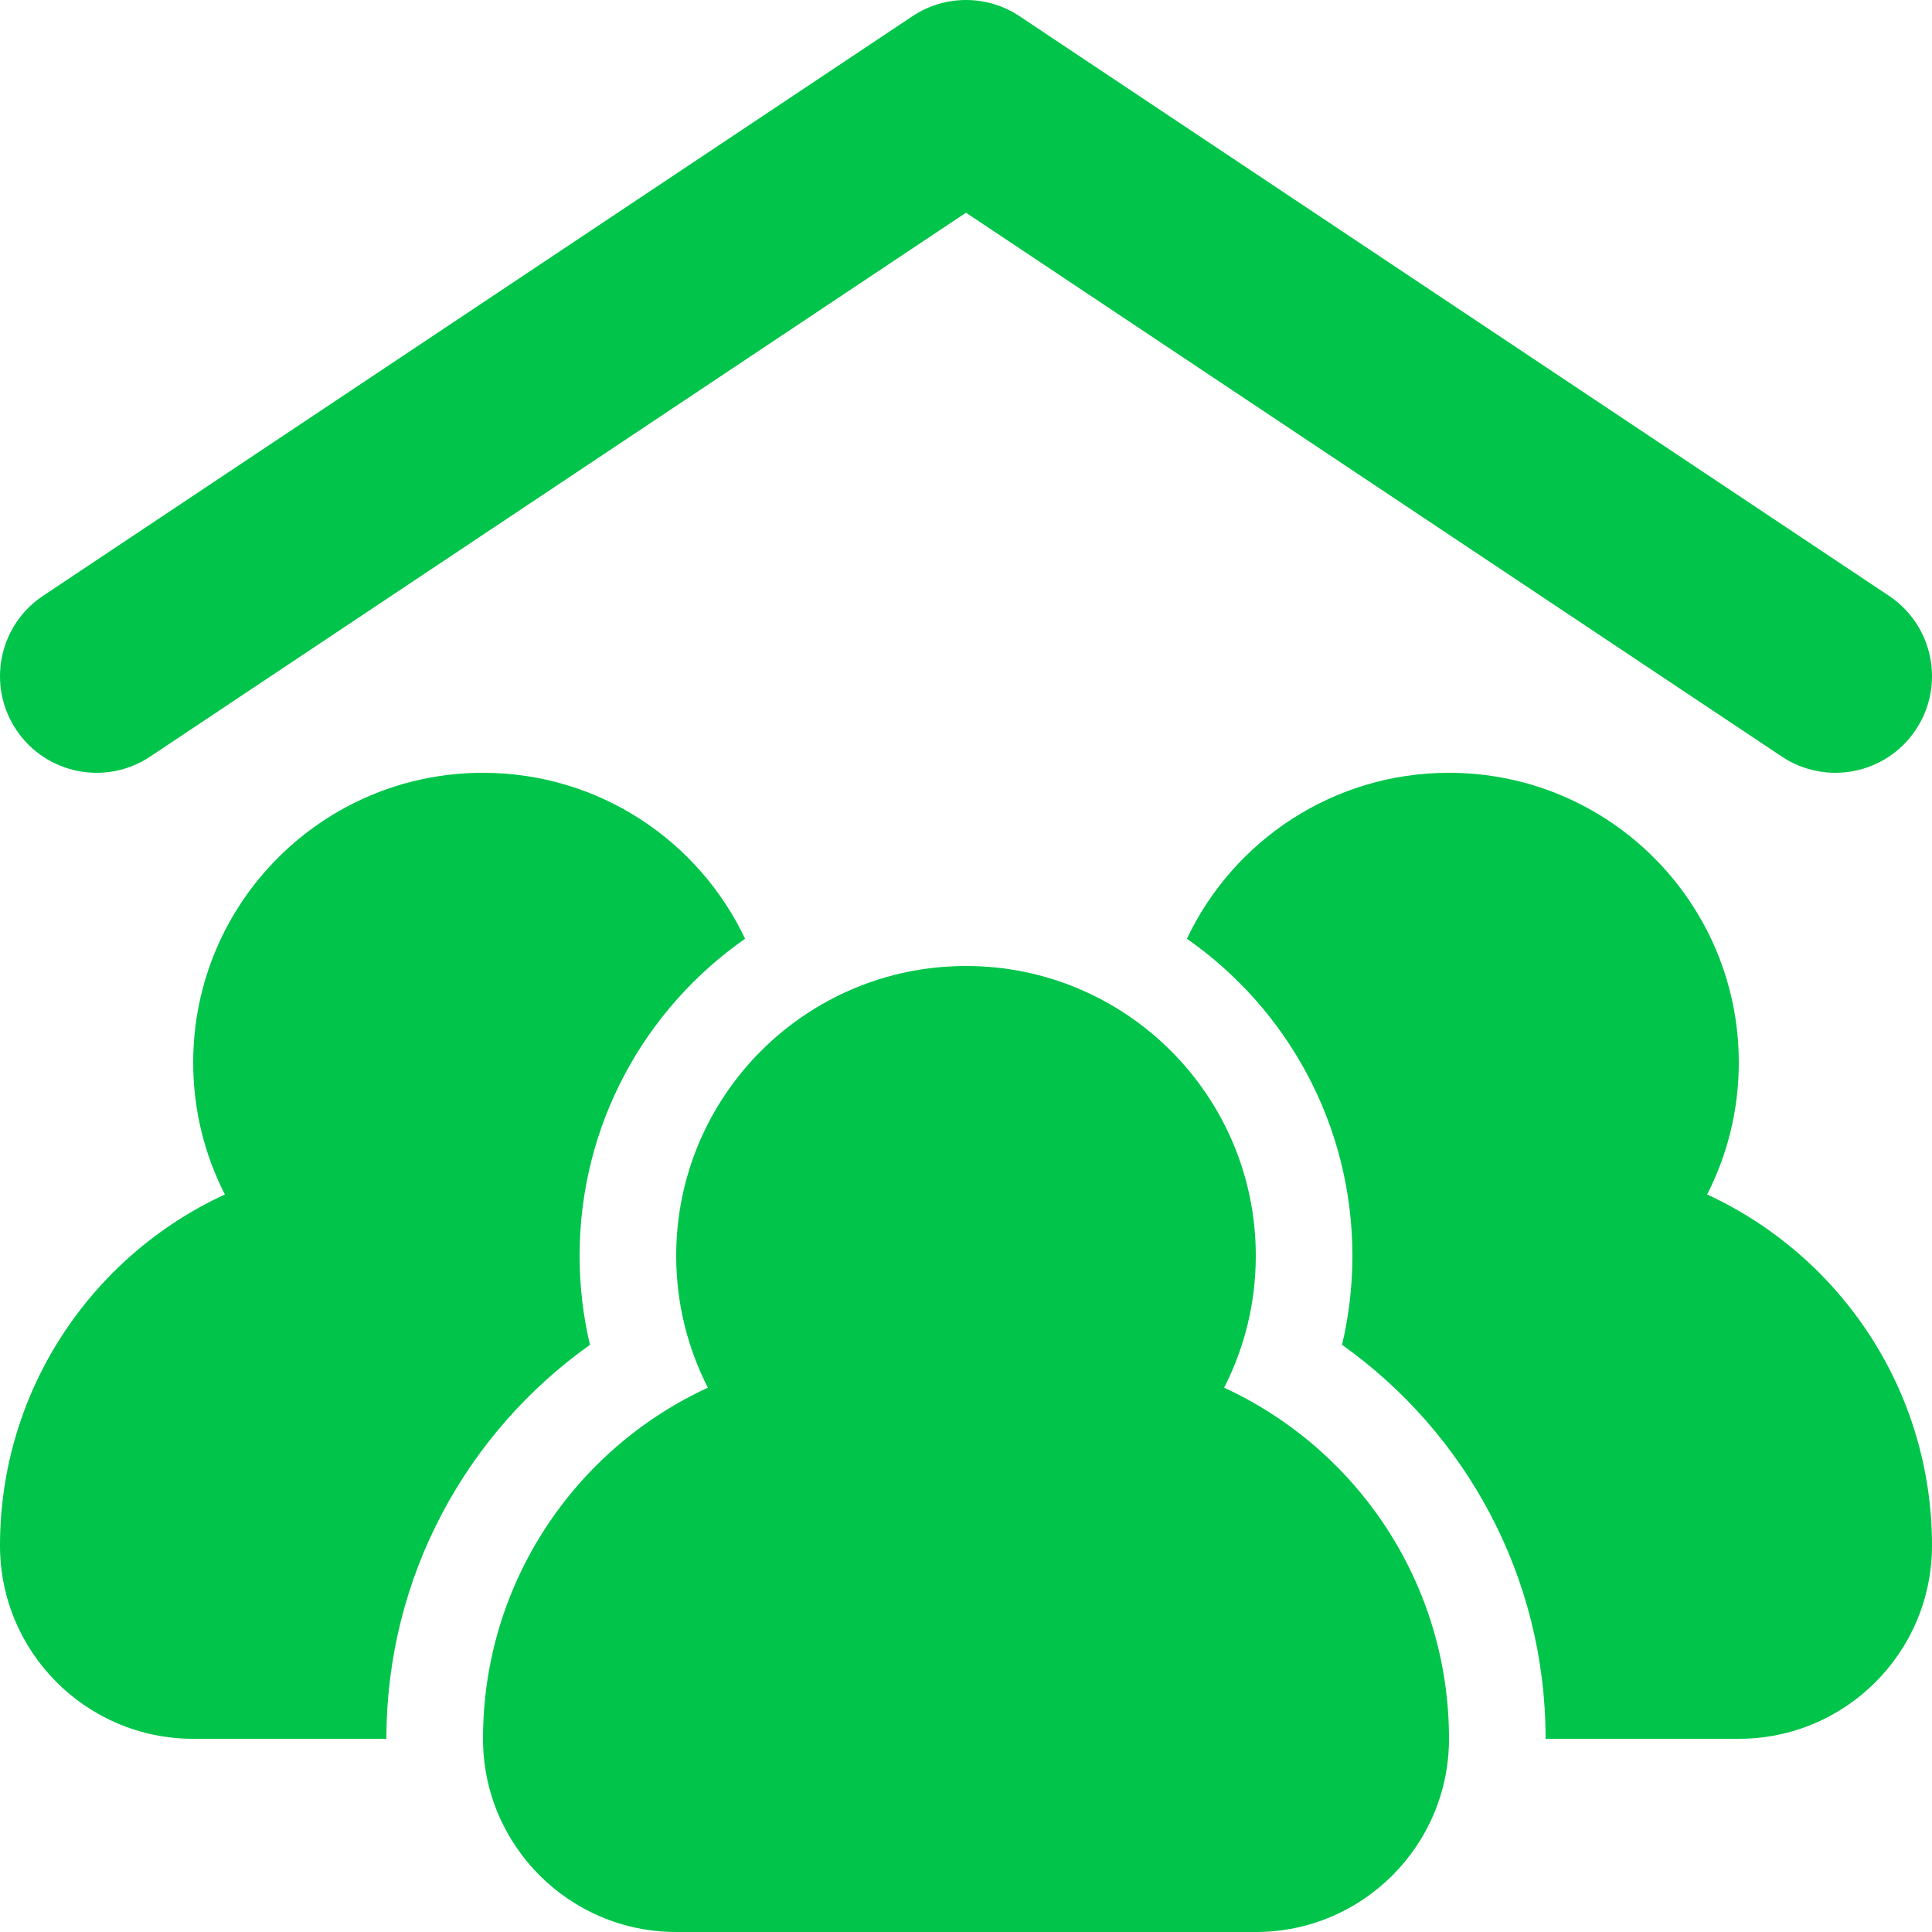 <svg width="50" height="50" viewBox="0 0 50 50" fill="none" xmlns="http://www.w3.org/2000/svg">
<path d="M26.387 0.42C25.547 -0.14 24.453 -0.14 23.613 0.42L1.113 15.42C-0.035 16.186 -0.346 17.738 0.42 18.887C1.186 20.035 2.738 20.346 3.887 19.58L25 5.505L46.113 19.58C47.262 20.346 48.814 20.035 49.58 18.887C50.346 17.738 50.035 16.186 48.887 15.42L26.387 0.42Z" fill="#00C54A"/>
<path d="M15 32.5C15 29.103 16.694 26.102 19.283 24.295C18.081 21.756 15.496 20 12.5 20C8.358 20 5 23.358 5 27.5C5 28.729 5.296 29.889 5.82 30.913C2.385 32.496 0 35.969 0 40C0 42.761 2.239 45 5 45H10C10 40.789 12.083 37.068 15.268 34.804C15.093 34.063 15 33.292 15 32.5Z" fill="#00C54A"/>
<path d="M44.18 30.913C44.704 29.889 45 28.729 45 27.5C45 23.358 41.642 20 37.5 20C34.504 20 31.919 21.756 30.717 24.295C33.306 26.102 35 29.103 35 32.5C35 33.292 34.907 34.063 34.732 34.804C37.917 37.068 40 40.789 40 45H45C47.761 45 50 42.761 50 40C50 35.969 47.615 32.496 44.18 30.913Z" fill="#00C54A"/>
<path d="M31.68 35.913C32.204 34.889 32.5 33.729 32.5 32.5C32.5 28.358 29.142 25 25 25C20.858 25 17.5 28.358 17.5 32.5C17.5 33.729 17.796 34.889 18.32 35.913C14.884 37.496 12.5 40.969 12.5 45C12.5 47.761 14.739 50 17.5 50H32.5C35.261 50 37.5 47.761 37.5 45C37.5 40.969 35.115 37.496 31.68 35.913Z" fill="#00C54A"/>
</svg>
